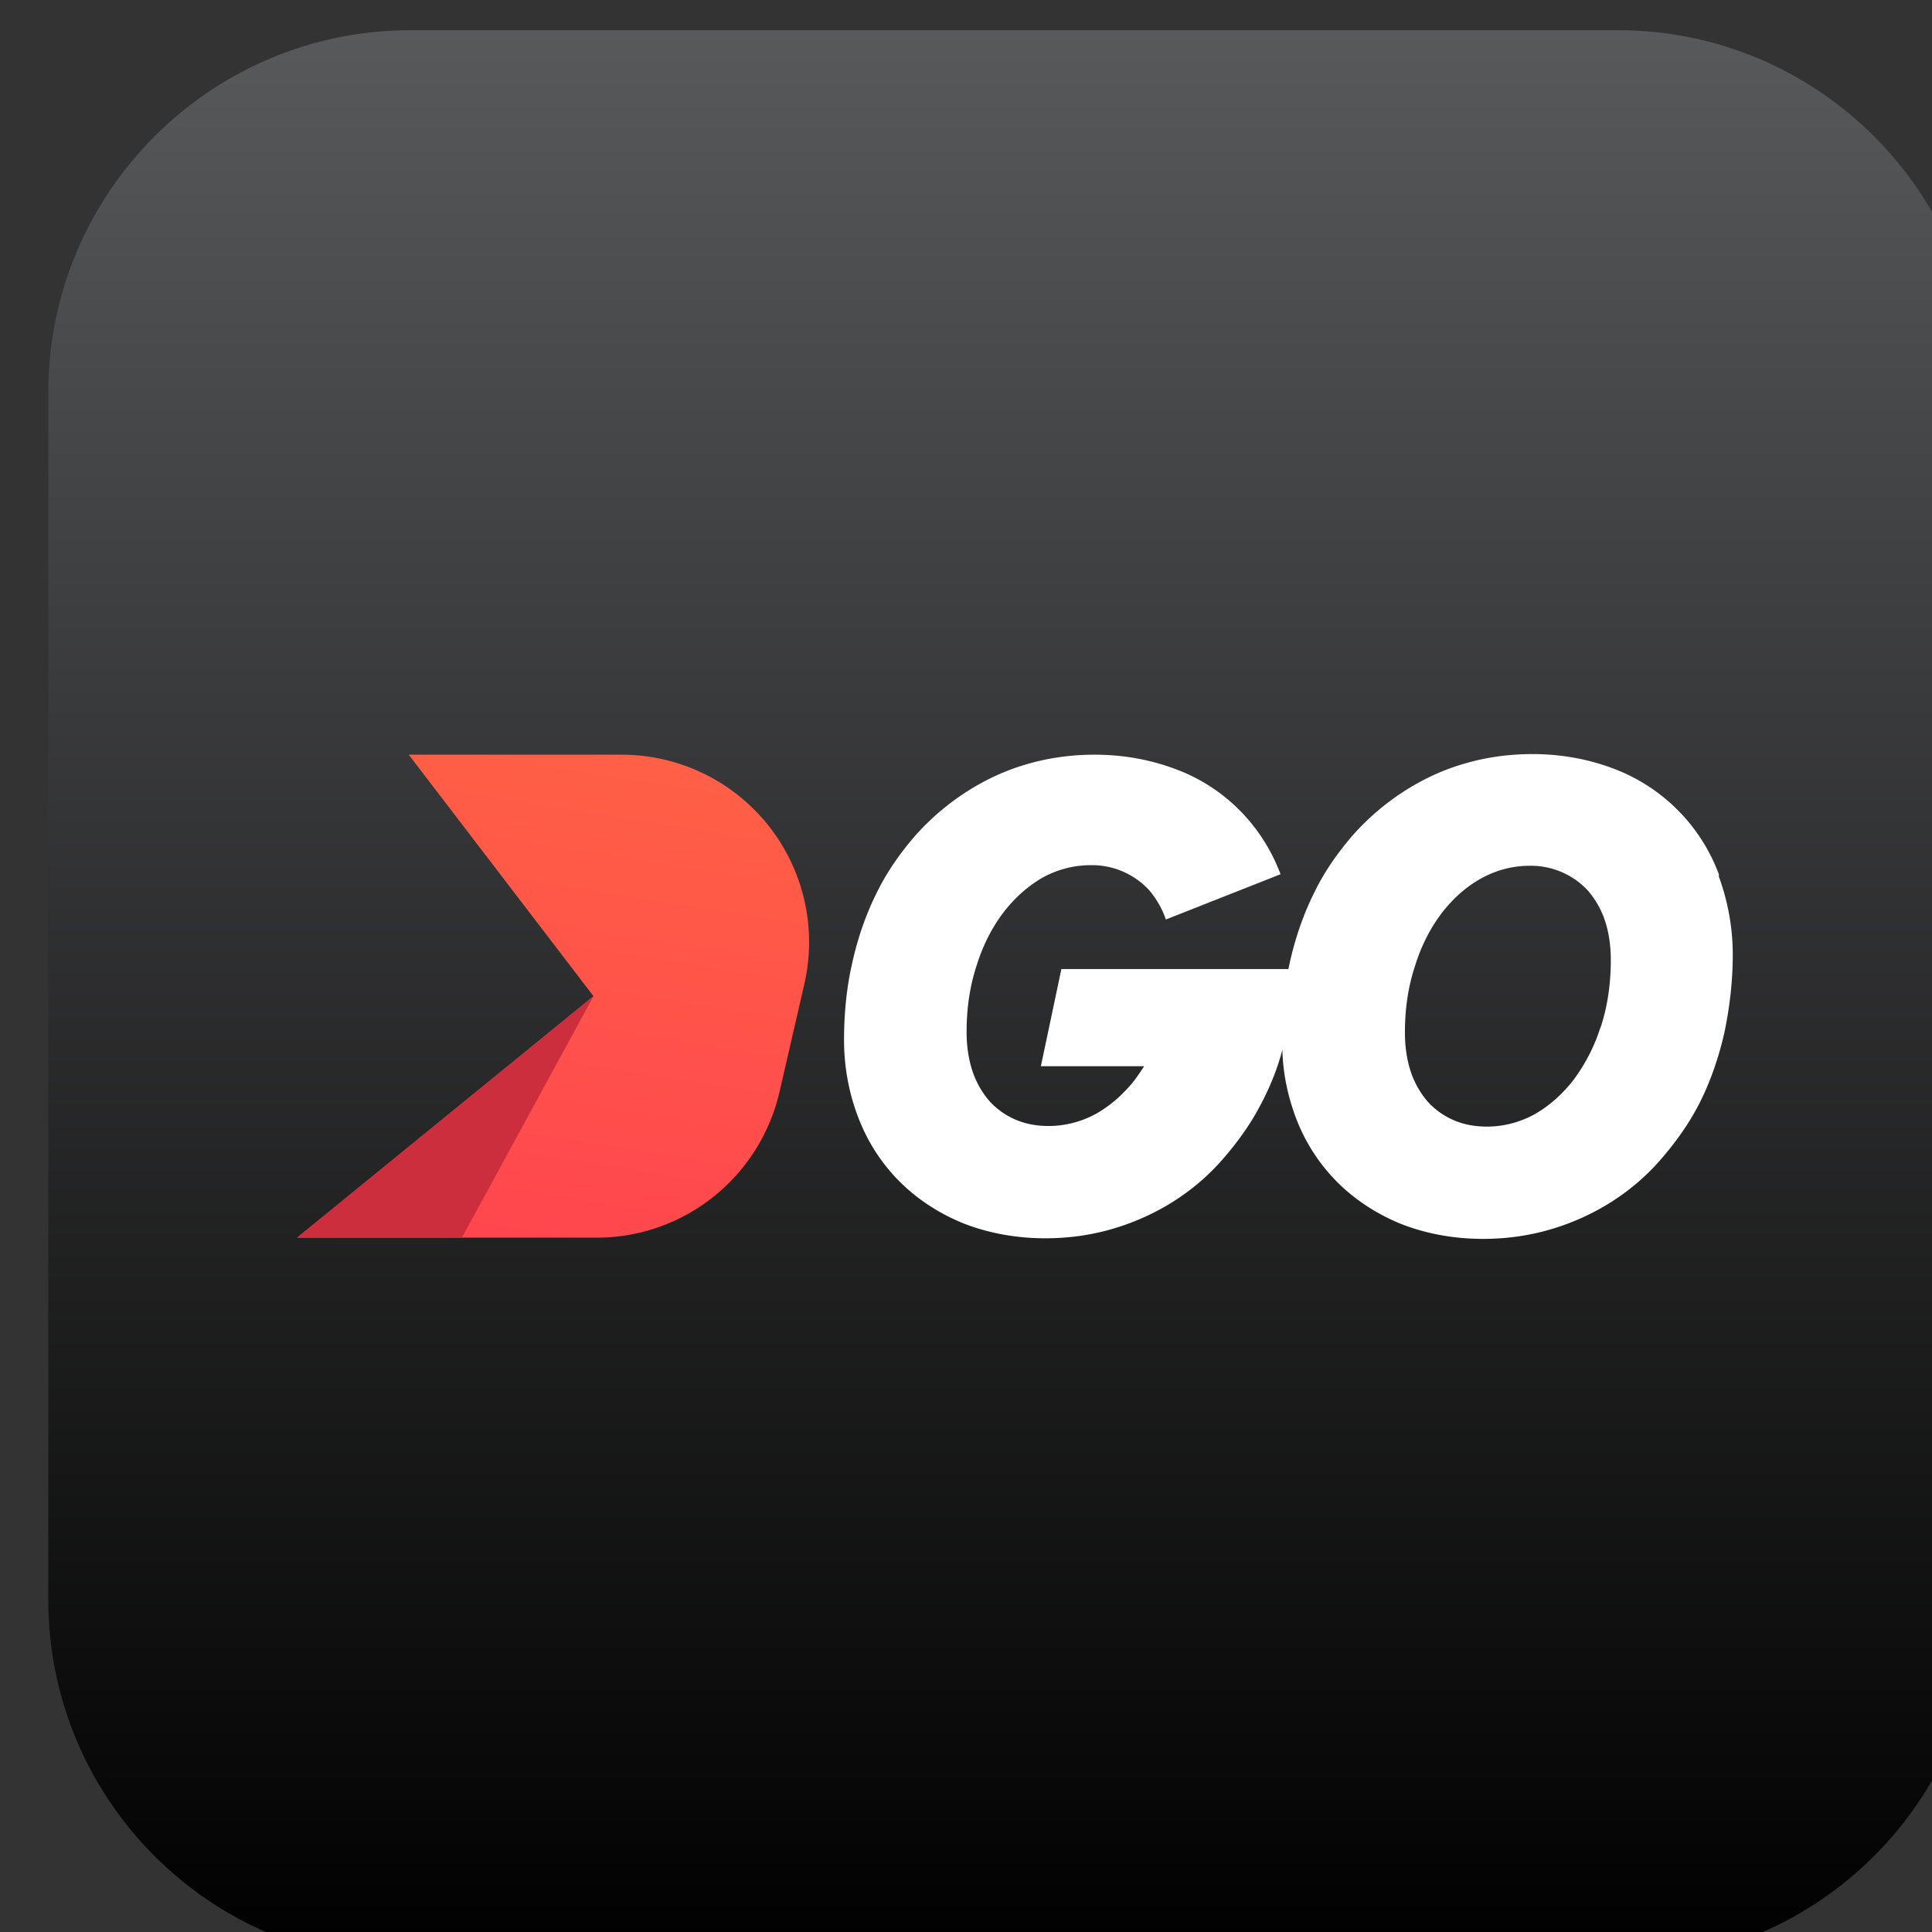 <svg  viewBox="0 0 32 32"  fill="none" xmlns="http://www.w3.org/2000/svg"><rect x="0" y="0" width="32" height="32" fill="#333333" stroke="none"/><g clip-path="url(#a)"><path d="M.8 6.5c0-3.31 2.69-6 6-6h20c3.31 0 6 2.69 6 6v20c0 3.31-2.69 6-6 6h-20c-3.31 0-6-2.69-6-6v-20Z" fill="url(#b)"/><path d="m6.77 12.5 3.06 4-4.91 4h4.96c1.45 0 2.7-1 3.03-2.41l.41-1.78a3.105 3.105 0 0 0-3.03-3.81H6.76h.01Z" fill="url(#c)"/><path d="m9.83 16.5-2.18 4H4.92l4.91-4Z" fill="#CC2E3D"/><path d="M28.47 14.48c-.3-.8-.92-1.43-1.72-1.74-.44-.17-.9-.25-1.37-.25-.38 0-.76.05-1.13.16-.35.1-.69.26-1 .46-.31.2-.59.44-.84.72-.25.29-.47.6-.64.95-.18.36-.31.74-.4 1.13l-.03.14h-3.76l-.34 1.61h1.71c-.05.08-.1.15-.15.22-.18.23-.4.43-.65.57-.24.13-.51.2-.78.2-.19 0-.38-.03-.56-.11-.16-.07-.3-.17-.42-.3a1.49 1.49 0 0 1-.28-.49c-.07-.21-.1-.43-.1-.66 0-.38.05-.75.17-1.11.1-.32.25-.62.45-.88.18-.23.4-.43.65-.57.24-.13.51-.2.78-.2a1.289 1.289 0 0 1 .97.41c.12.14.22.31.28.49l1.9-.75c-.3-.8-.92-1.43-1.71-1.73-.44-.17-.9-.25-1.37-.25-.38 0-.76.05-1.13.16-.35.1-.69.26-1 .46-.31.2-.59.44-.84.72-.25.29-.47.6-.64.95-.18.36-.31.74-.4 1.14-.1.43-.14.86-.14 1.3 0 .44.08.88.24 1.29.15.39.38.75.68 1.05.3.3.66.53 1.05.69.43.17.9.25 1.36.25.38 0 .76-.05 1.13-.16.71-.21 1.35-.61 1.83-1.17.25-.29.47-.6.64-.94.14-.27.25-.55.33-.85.01.39.09.77.23 1.14.15.39.38.75.68 1.05.3.3.66.53 1.05.69.43.17.9.25 1.36.25.38 0 .76-.05 1.13-.16.71-.21 1.35-.61 1.83-1.17.25-.29.47-.6.64-.94.18-.36.31-.75.4-1.14.09-.43.14-.86.14-1.3 0-.44-.08-.88-.23-1.29v-.04Zm-1.96 2.53c-.1.32-.25.61-.45.88-.18.23-.4.43-.65.57-.24.13-.51.2-.78.2-.19 0-.38-.03-.56-.11-.16-.07-.3-.17-.42-.3a1.49 1.49 0 0 1-.28-.49c-.07-.21-.1-.43-.1-.66 0-.38.05-.75.17-1.11.1-.32.25-.62.45-.88.18-.23.4-.43.66-.57.24-.13.51-.2.78-.2a1.289 1.289 0 0 1 .97.41c.12.14.22.31.28.49.07.21.1.43.1.66 0 .38-.05.76-.17 1.12v-.01Z" fill="#fff"/></g><defs><linearGradient id="b" x1="16.8" y1="32.5" x2="16.8" y2=".5" gradientUnits="userSpaceOnUse"><stop/><stop offset="1" stop-color="#58595B"/></linearGradient><linearGradient id="c" x1="10.281" y1="11.12" x2="8.691" y2="21.17" gradientUnits="userSpaceOnUse"><stop stop-color="#FF6444"/><stop offset="1" stop-color="#FF444F"/></linearGradient><clipPath id="a"><path fill="#fff" transform="translate(.8 .5)" d="M0 0h32v32H0z"/></clipPath></defs></svg>